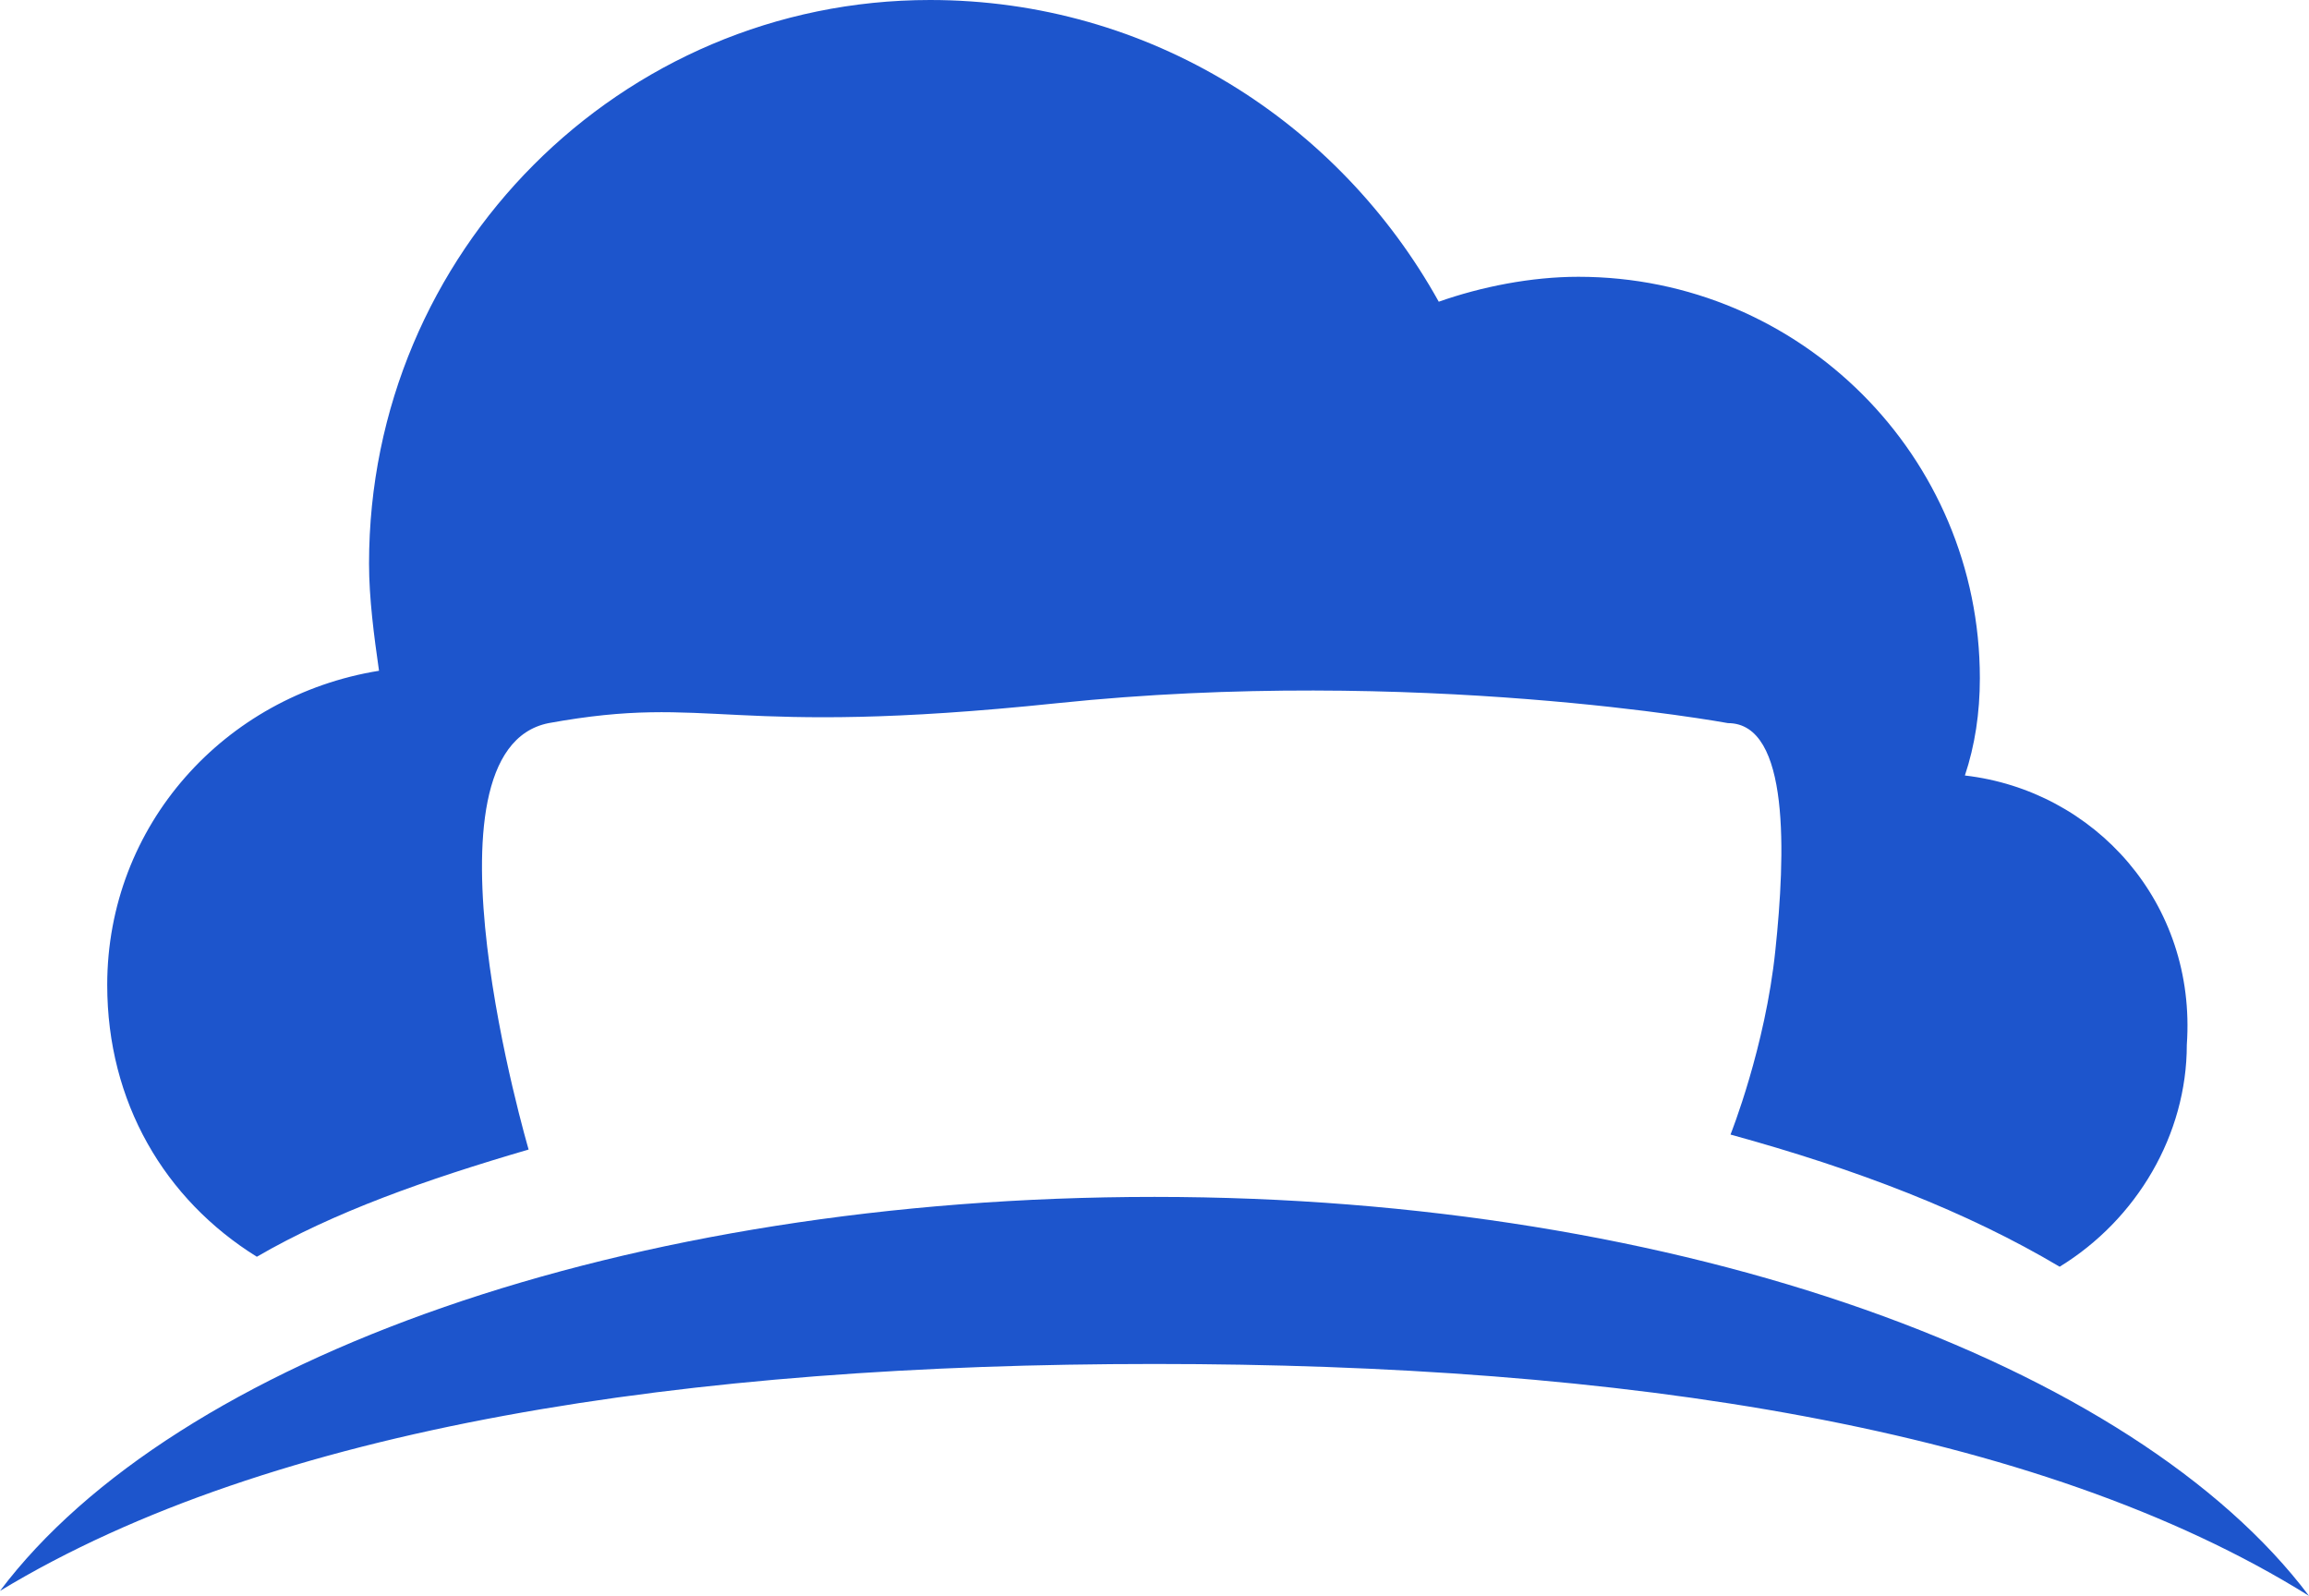 <svg version="1.1" id="Layer_1" xmlns="http://www.w3.org/2000/svg" xmlns:xlink="http://www.w3.org/1999/xlink" x="0px" y="0px" viewBox="0 0 92.6 64" style="enable-background:new 0 0 92.6 64;" xml:space="preserve">
 <style type="text/css">
  .st0{fill:#1D55CC;}
 </style>
 <g>
  <g>
   <path class="st0" d="M78.8,31.1c0.4-1.2,0.6-2.5,0.6-3.9c0-8.9-7.2-16.1-16.1-16.1c-1.9,0-3.9,0.4-5.6,1C53.7,4.9,46.1,0,37.3,0
			C24.9,0,14.8,10.1,14.8,22.6c0,1.4,0.2,2.9,0.4,4.3c-6.2,1-10.9,6.2-10.9,12.6c0,4.7,2.3,8.6,6,10.9c3.1-1.8,6.8-3.1,10.9-4.3
			c0,0-4.7-16,0.8-17.1c6.6-1.2,7,0.6,20.4-0.8C56.8,26.7,69.3,29,69.3,29c2.5,0,2.3,5.3,1.9,9.1c-0.4,3.9-1.8,7.4-1.8,7.4
			c5.1,1.4,9.5,3.1,13.2,5.3c3.1-1.9,5.1-5.3,5.1-8.9C88.1,36.2,84,31.7,78.8,31.1z">
   </path>
   <path class="st0" d="M46.3,54.7c18.7,0,35.4,2.5,46.3,9.3c-7-9.3-25.1-16-46.3-16S7,54.5,0,63.8C10.9,57.2,27.6,54.7,46.3,54.7z">
   </path>
  </g>
 </g>
</svg>